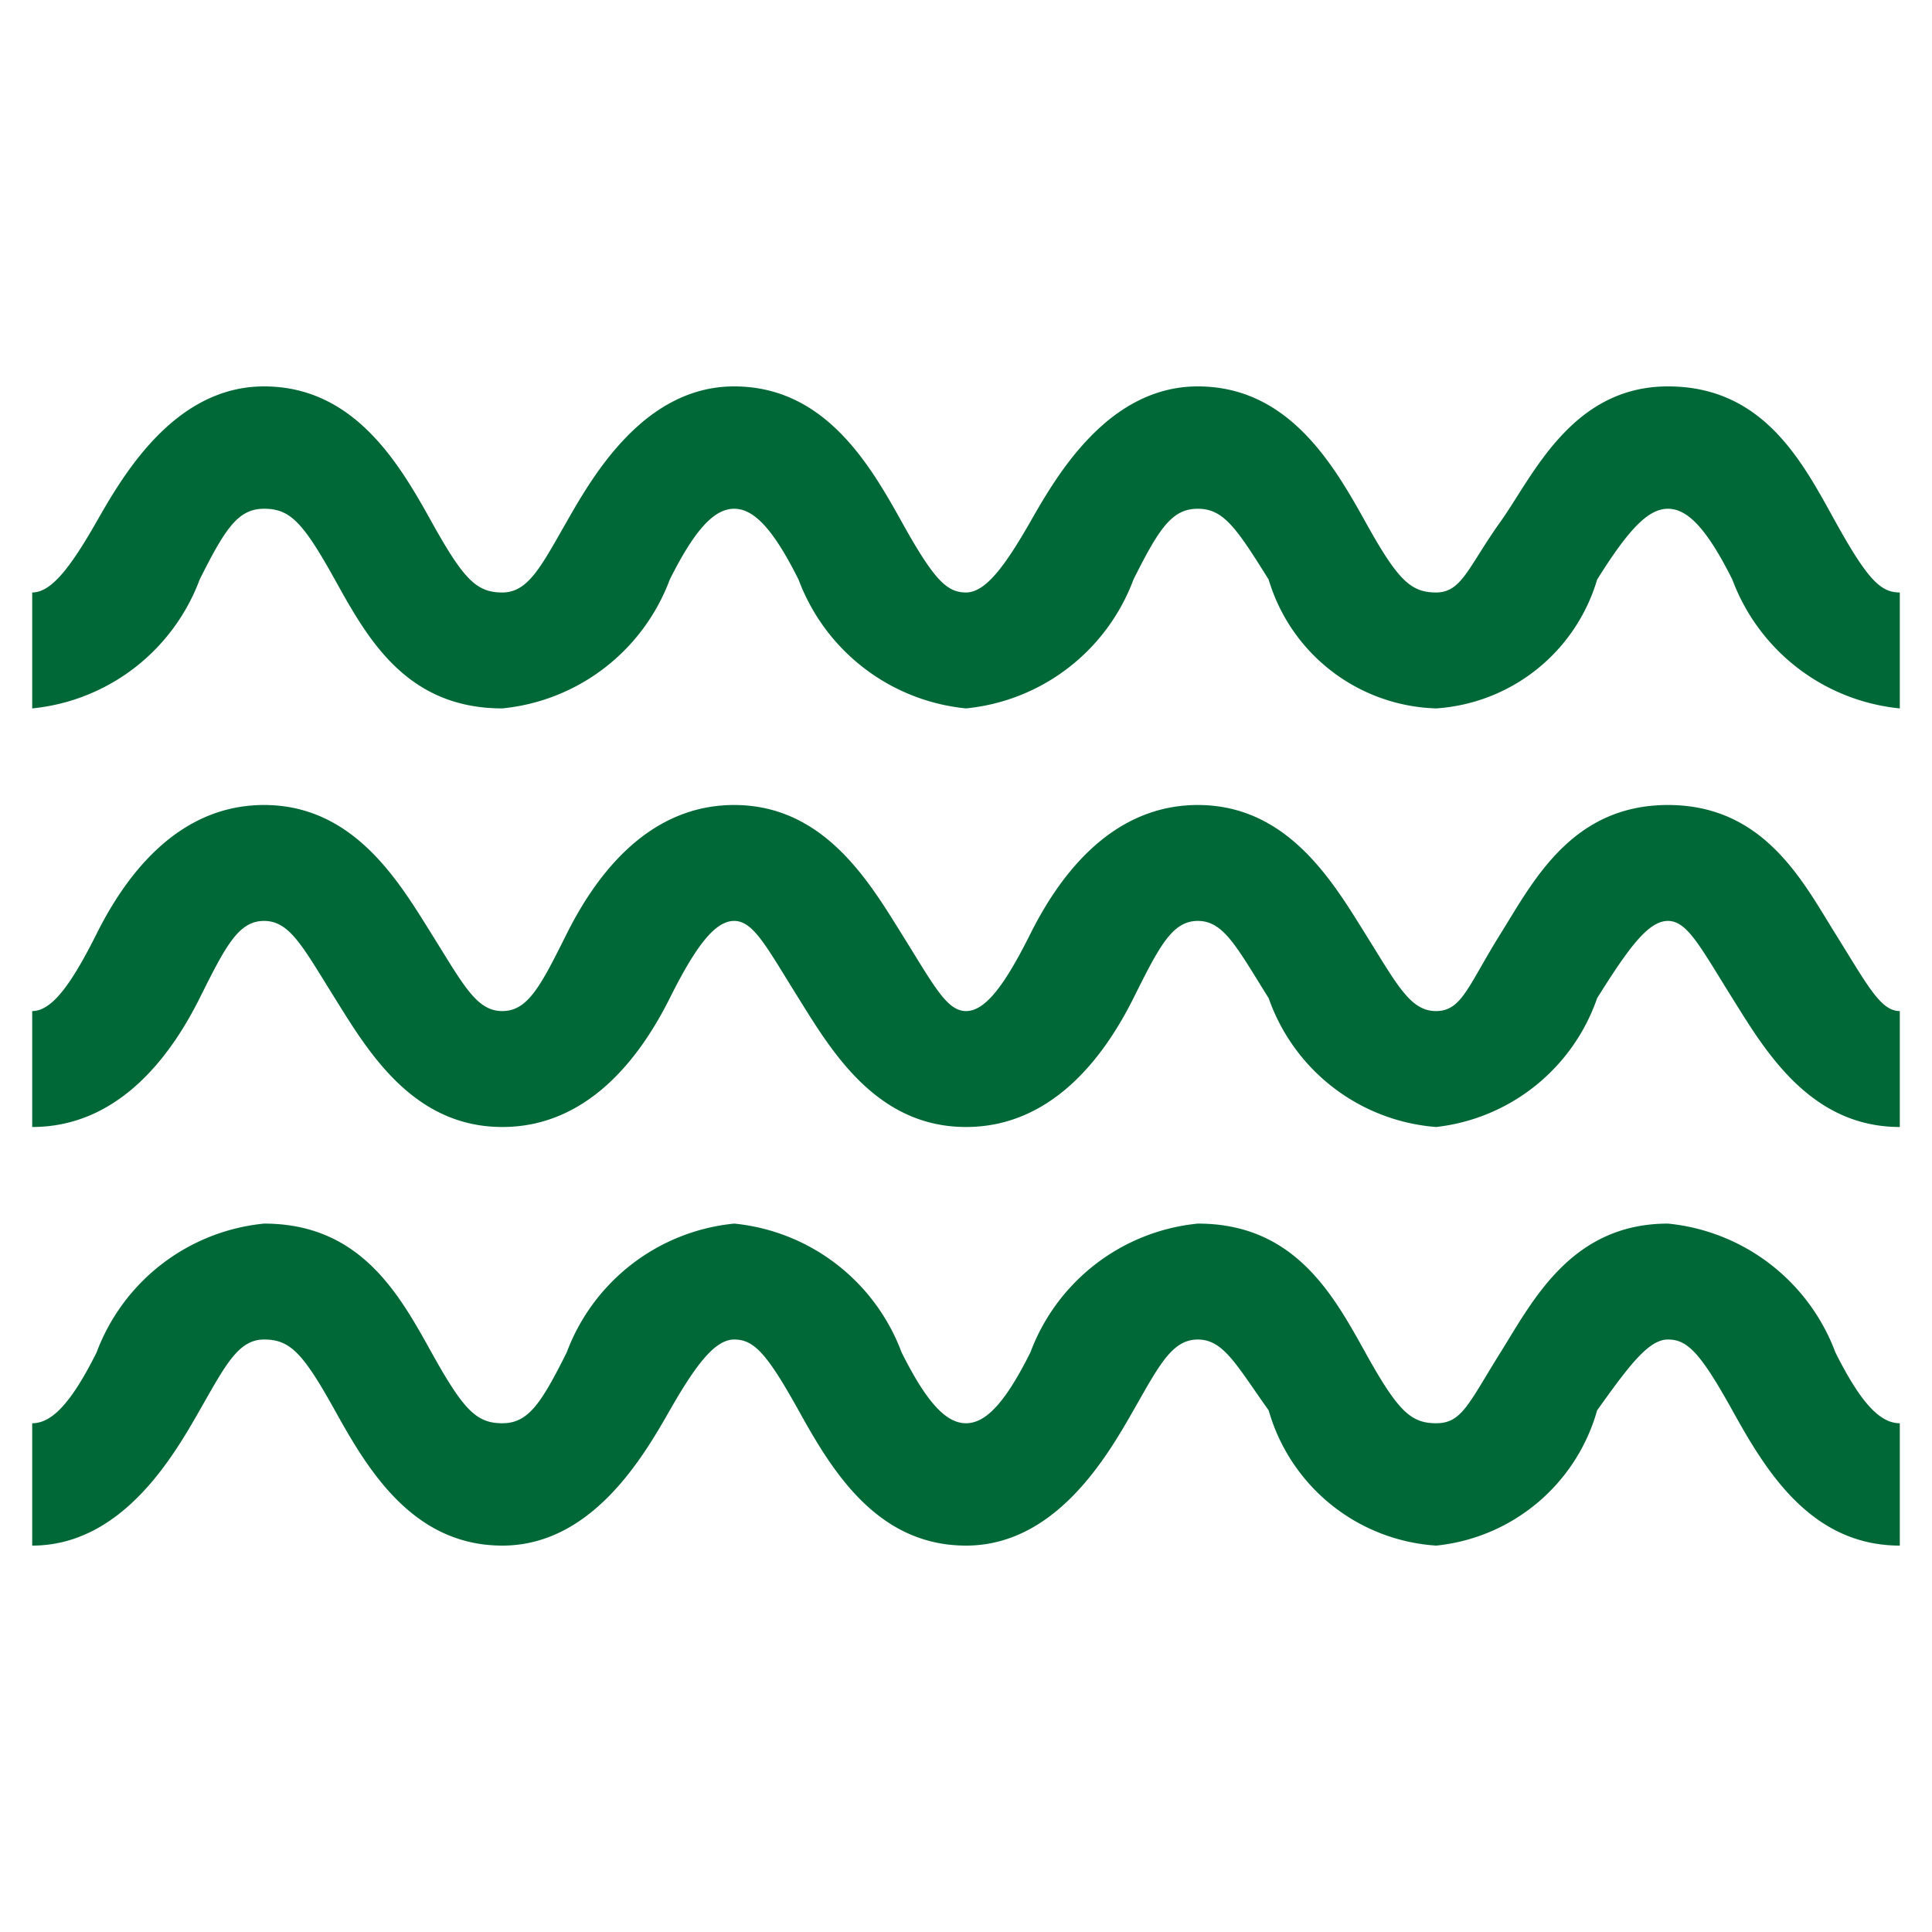 <svg id="Ebene_1" data-name="Ebene 1" xmlns="http://www.w3.org/2000/svg" viewBox="0 0 30 30"><title>wellen</title><path d="M29.5,22.1V24c-1.4,0-2.1-1.2-2.6-2.1s-.7-1.1-1-1.1-.6.4-1.1,1.1A2.9,2.9,0,0,1,22.3,24a2.9,2.9,0,0,1-2.6-2.1c-.5-.7-.7-1.1-1.1-1.1s-.6.4-1,1.1S16.4,24,15,24s-2.1-1.2-2.6-2.1-.7-1.1-1-1.1-.6.4-1,1.1S9.2,24,7.8,24s-2.1-1.2-2.6-2.1-.7-1.1-1.1-1.1-.6.4-1,1.1S1.9,24,.5,24V22.1c.3,0,.6-.3,1-1.1a3.1,3.1,0,0,1,2.6-2c1.5,0,2.1,1.1,2.6,2s.7,1.1,1.1,1.1.6-.3,1-1.1a3.1,3.1,0,0,1,2.6-2A3.1,3.1,0,0,1,14,21c.4.8.7,1.1,1,1.1s.6-.3,1-1.1a3.1,3.1,0,0,1,2.6-2c1.5,0,2.1,1.1,2.6,2s.7,1.1,1.1,1.1.5-.3,1-1.1,1.1-2,2.6-2a3.1,3.1,0,0,1,2.6,2C28.9,21.8,29.2,22.1,29.5,22.1Z" fill="#006837"/><path d="M29.5,15.7v1.8c-1.4,0-2.1-1.2-2.6-2s-.7-1.2-1-1.2-.6.4-1.1,1.2a3,3,0,0,1-2.5,2,3,3,0,0,1-2.6-2c-.5-.8-.7-1.2-1.1-1.2s-.6.4-1,1.2-1.2,2-2.6,2-2.1-1.2-2.6-2-.7-1.2-1-1.2-.6.4-1,1.2-1.2,2-2.6,2-2.1-1.2-2.6-2-.7-1.2-1.1-1.2-.6.4-1,1.2-1.2,2-2.6,2V15.7c.3,0,.6-.4,1-1.2s1.2-2,2.6-2,2.1,1.2,2.6,2,.7,1.2,1.1,1.2.6-.4,1-1.2,1.2-2,2.6-2,2.1,1.2,2.6,2,.7,1.2,1,1.2.6-.4,1-1.2,1.2-2,2.6-2,2.1,1.2,2.6,2,.7,1.2,1.1,1.2.5-.4,1-1.2,1.1-2,2.6-2,2.1,1.2,2.6,2S29.2,15.7,29.5,15.7Z" fill="#006837"/><path d="M29.5,9.2V11a3.1,3.1,0,0,1-2.6-2c-.4-.8-.7-1.1-1-1.1s-.6.3-1.1,1.1a2.8,2.8,0,0,1-2.5,2,2.8,2.8,0,0,1-2.6-2c-.5-.8-.7-1.1-1.1-1.1s-.6.3-1,1.1A3.1,3.1,0,0,1,15,11a3.1,3.1,0,0,1-2.6-2c-.4-.8-.7-1.1-1-1.1s-.6.3-1,1.1a3.1,3.1,0,0,1-2.6,2C6.3,11,5.7,9.9,5.2,9S4.5,7.9,4.1,7.9s-.6.3-1,1.1A3.1,3.1,0,0,1,.5,11V9.2c.3,0,.6-.4,1-1.1S2.7,6,4.1,6,6.2,7.2,6.7,8.1s.7,1.1,1.1,1.1.6-.4,1-1.1S10,6,11.4,6,13.5,7.2,14,8.1s.7,1.1,1,1.1.6-.4,1-1.1S17.2,6,18.6,6s2.1,1.2,2.6,2.1.7,1.1,1.1,1.1.5-.4,1-1.1S24.4,6,25.9,6,28,7.2,28.5,8.1,29.2,9.2,29.5,9.2Z" fill="#006837"/></svg>